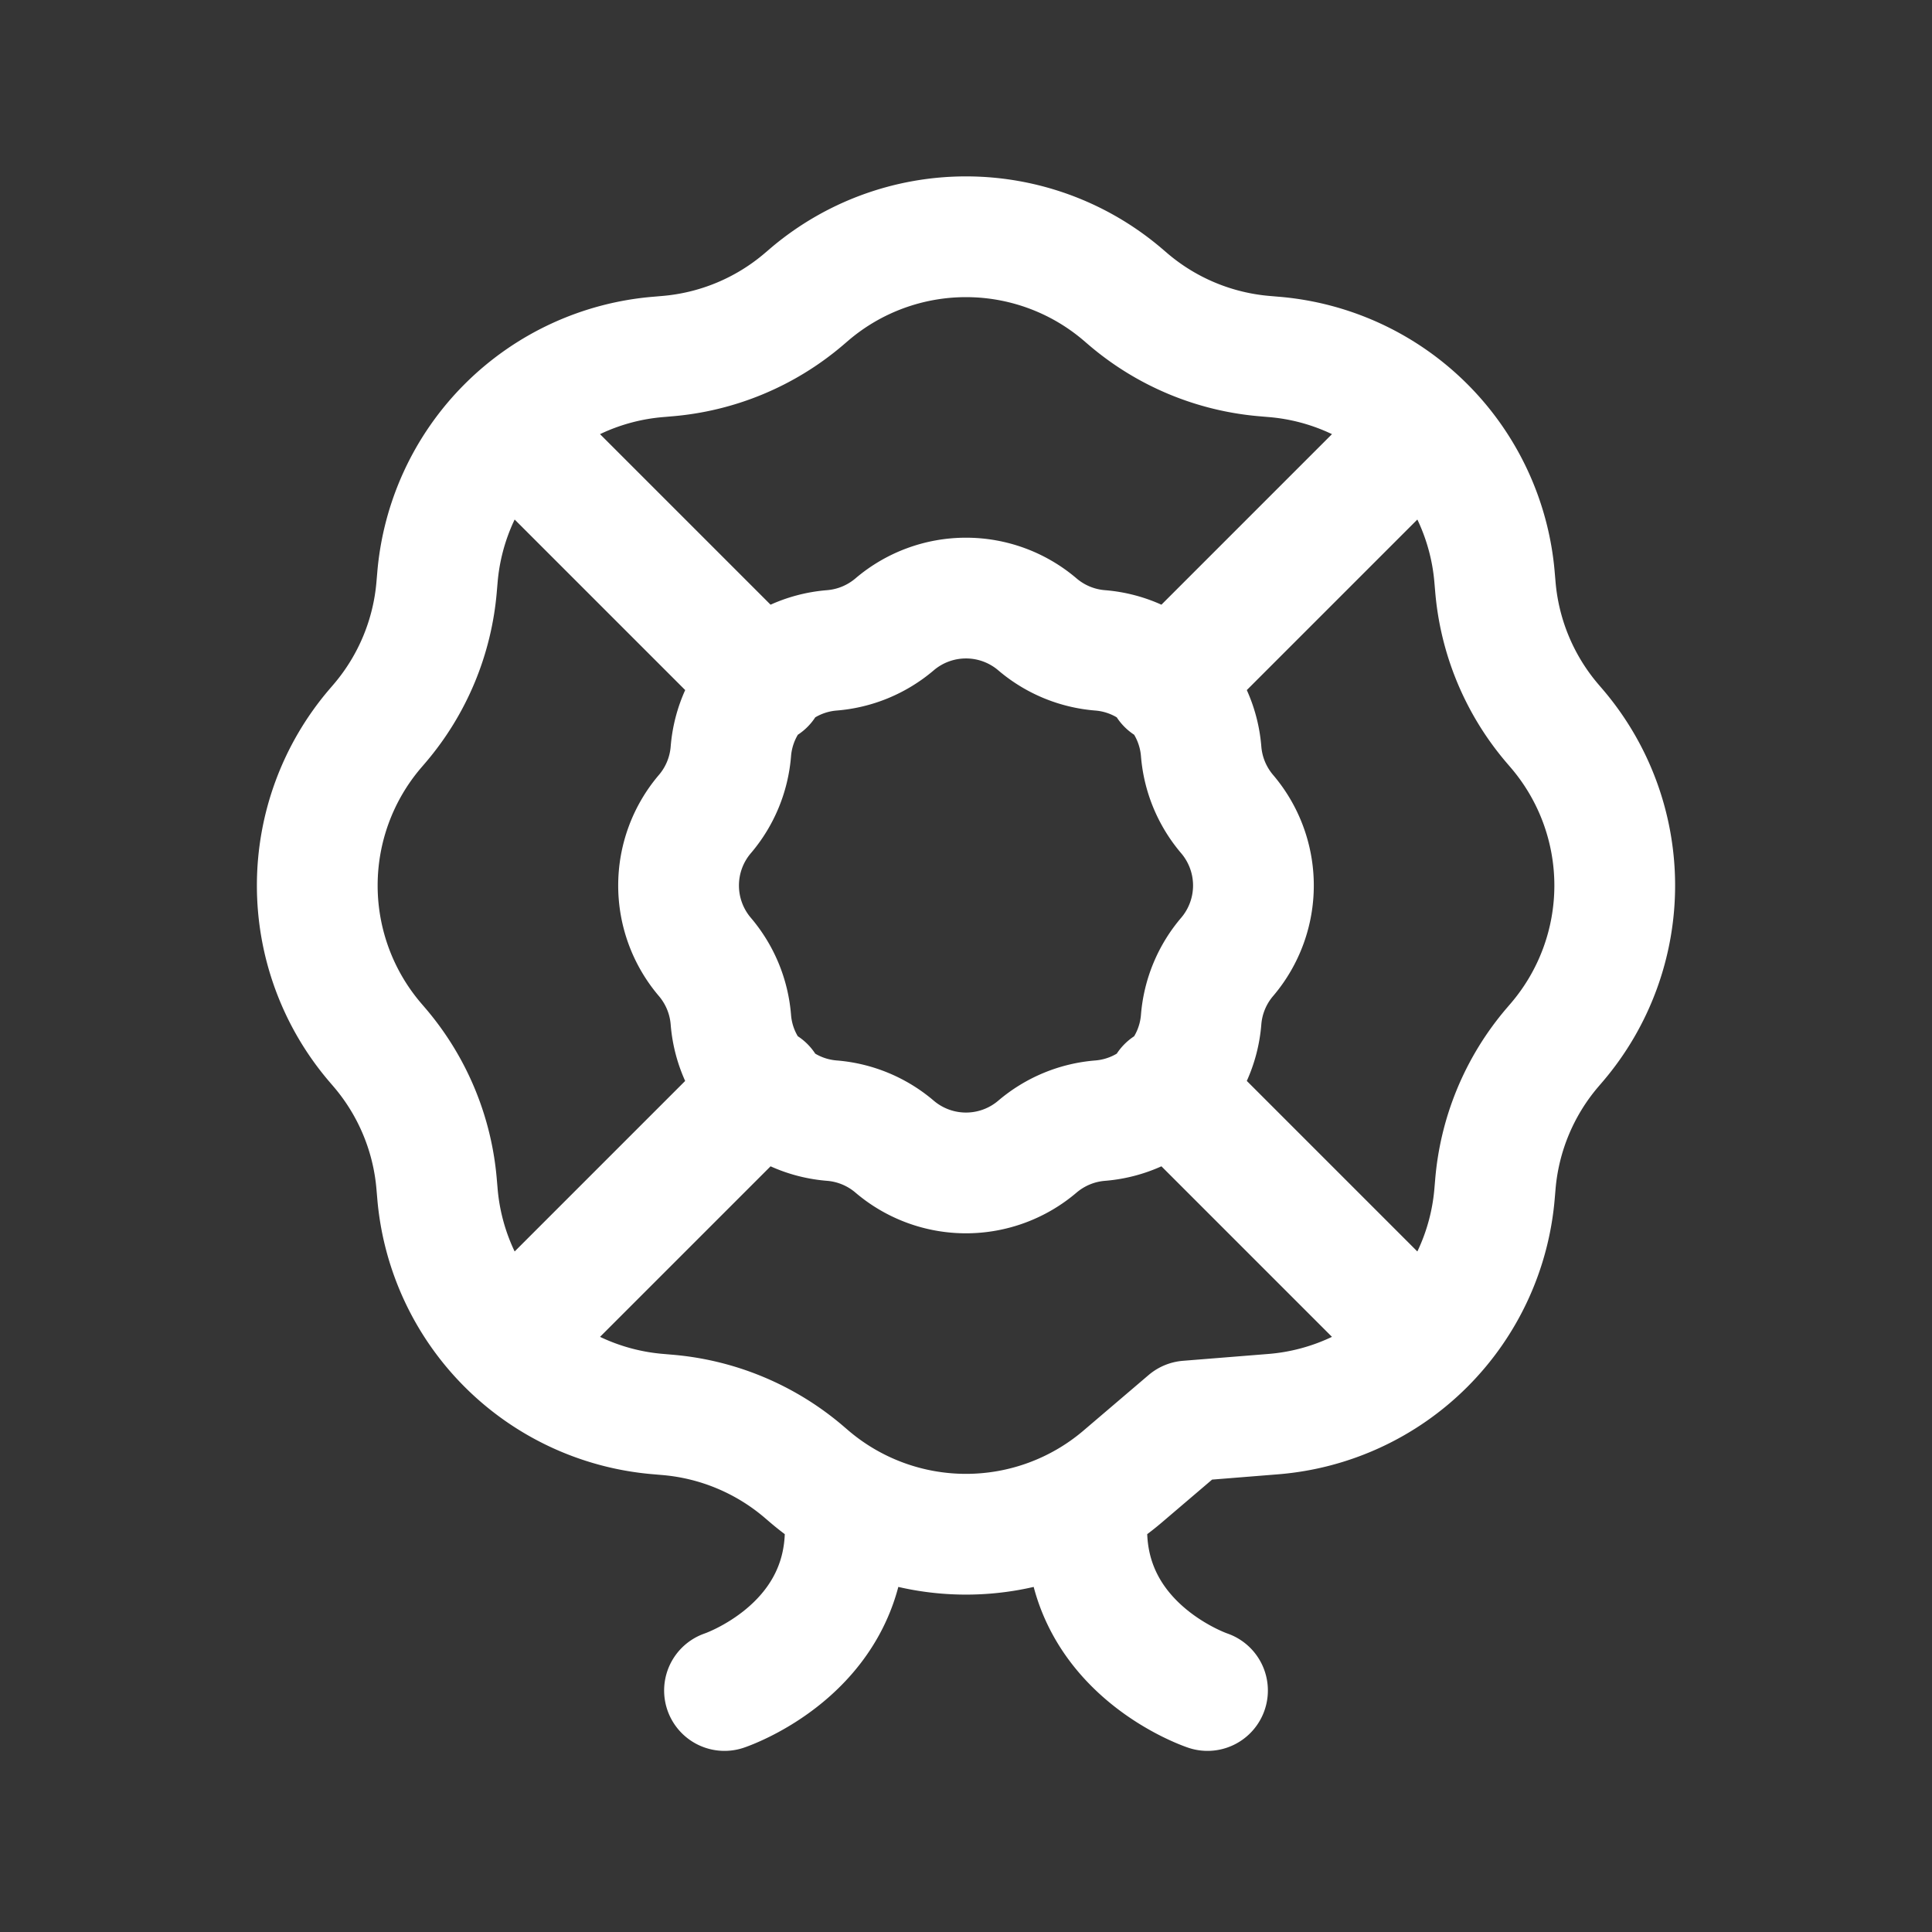 <svg xmlns="http://www.w3.org/2000/svg" width="24" height="24" fill="none"><rect width="100%" height="100%" fill="#333333" stroke="none"/><path fill="#fff" fill-opacity=".01" d="M24 0v24H0V0z"/><path stroke="#FFFFFF" stroke-linecap="round" stroke-linejoin="round" stroke-width="1.5" d="M10.5 19c0 1.5-1.5 2-1.5 2m4.5-2c0 1.5 1.5 2 1.5 2M6.5 5.5l3 3m5 5 3 3m-3-8 3-3m-11 11 3-3m5.255 4.152 1.06-.085a3 3 0 0 0 2.752-2.751l.008-.093a3 3 0 0 1 .707-1.707l.06-.07a3 3 0 0 0 0-3.892l-.06-.07a3 3 0 0 1-.707-1.707l-.008-.092a3 3 0 0 0-2.751-2.752l-.093-.008a3 3 0 0 1-1.707-.707l-.07-.06a3 3 0 0 0-3.892 0l-.07.06a3 3 0 0 1-1.707.707l-.092.008a3 3 0 0 0-2.752 2.752l-.008.092a3 3 0 0 1-.707 1.707l-.06.07a3 3 0 0 0 0 3.892l.06.07a3 3 0 0 1 .707 1.707l.008.092a3 3 0 0 0 2.752 2.752l.092.008a3 3 0 0 1 1.707.707l.07.06a3 3 0 0 0 3.892 0zm-4.421-9.573a1.368 1.368 0 0 0-1.255 1.255v0c-.023.287-.136.56-.323.779v0a1.368 1.368 0 0 0 0 1.774v0c.187.22.3.492.323.78v0c.053.669.585 1.2 1.255 1.254v0c.287.023.56.136.779.323v0a1.368 1.368 0 0 0 1.774 0v0c.22-.187.492-.3.78-.323v0a1.368 1.368 0 0 0 1.254-1.255v0c.023-.287.136-.56.323-.779v0a1.368 1.368 0 0 0 0-1.774v0c-.187-.22-.3-.492-.323-.78v0a1.368 1.368 0 0 0-1.255-1.254v0a1.368 1.368 0 0 1-.779-.323v0a1.368 1.368 0 0 0-1.774 0v0c-.22.187-.492.3-.78.323"/></svg>